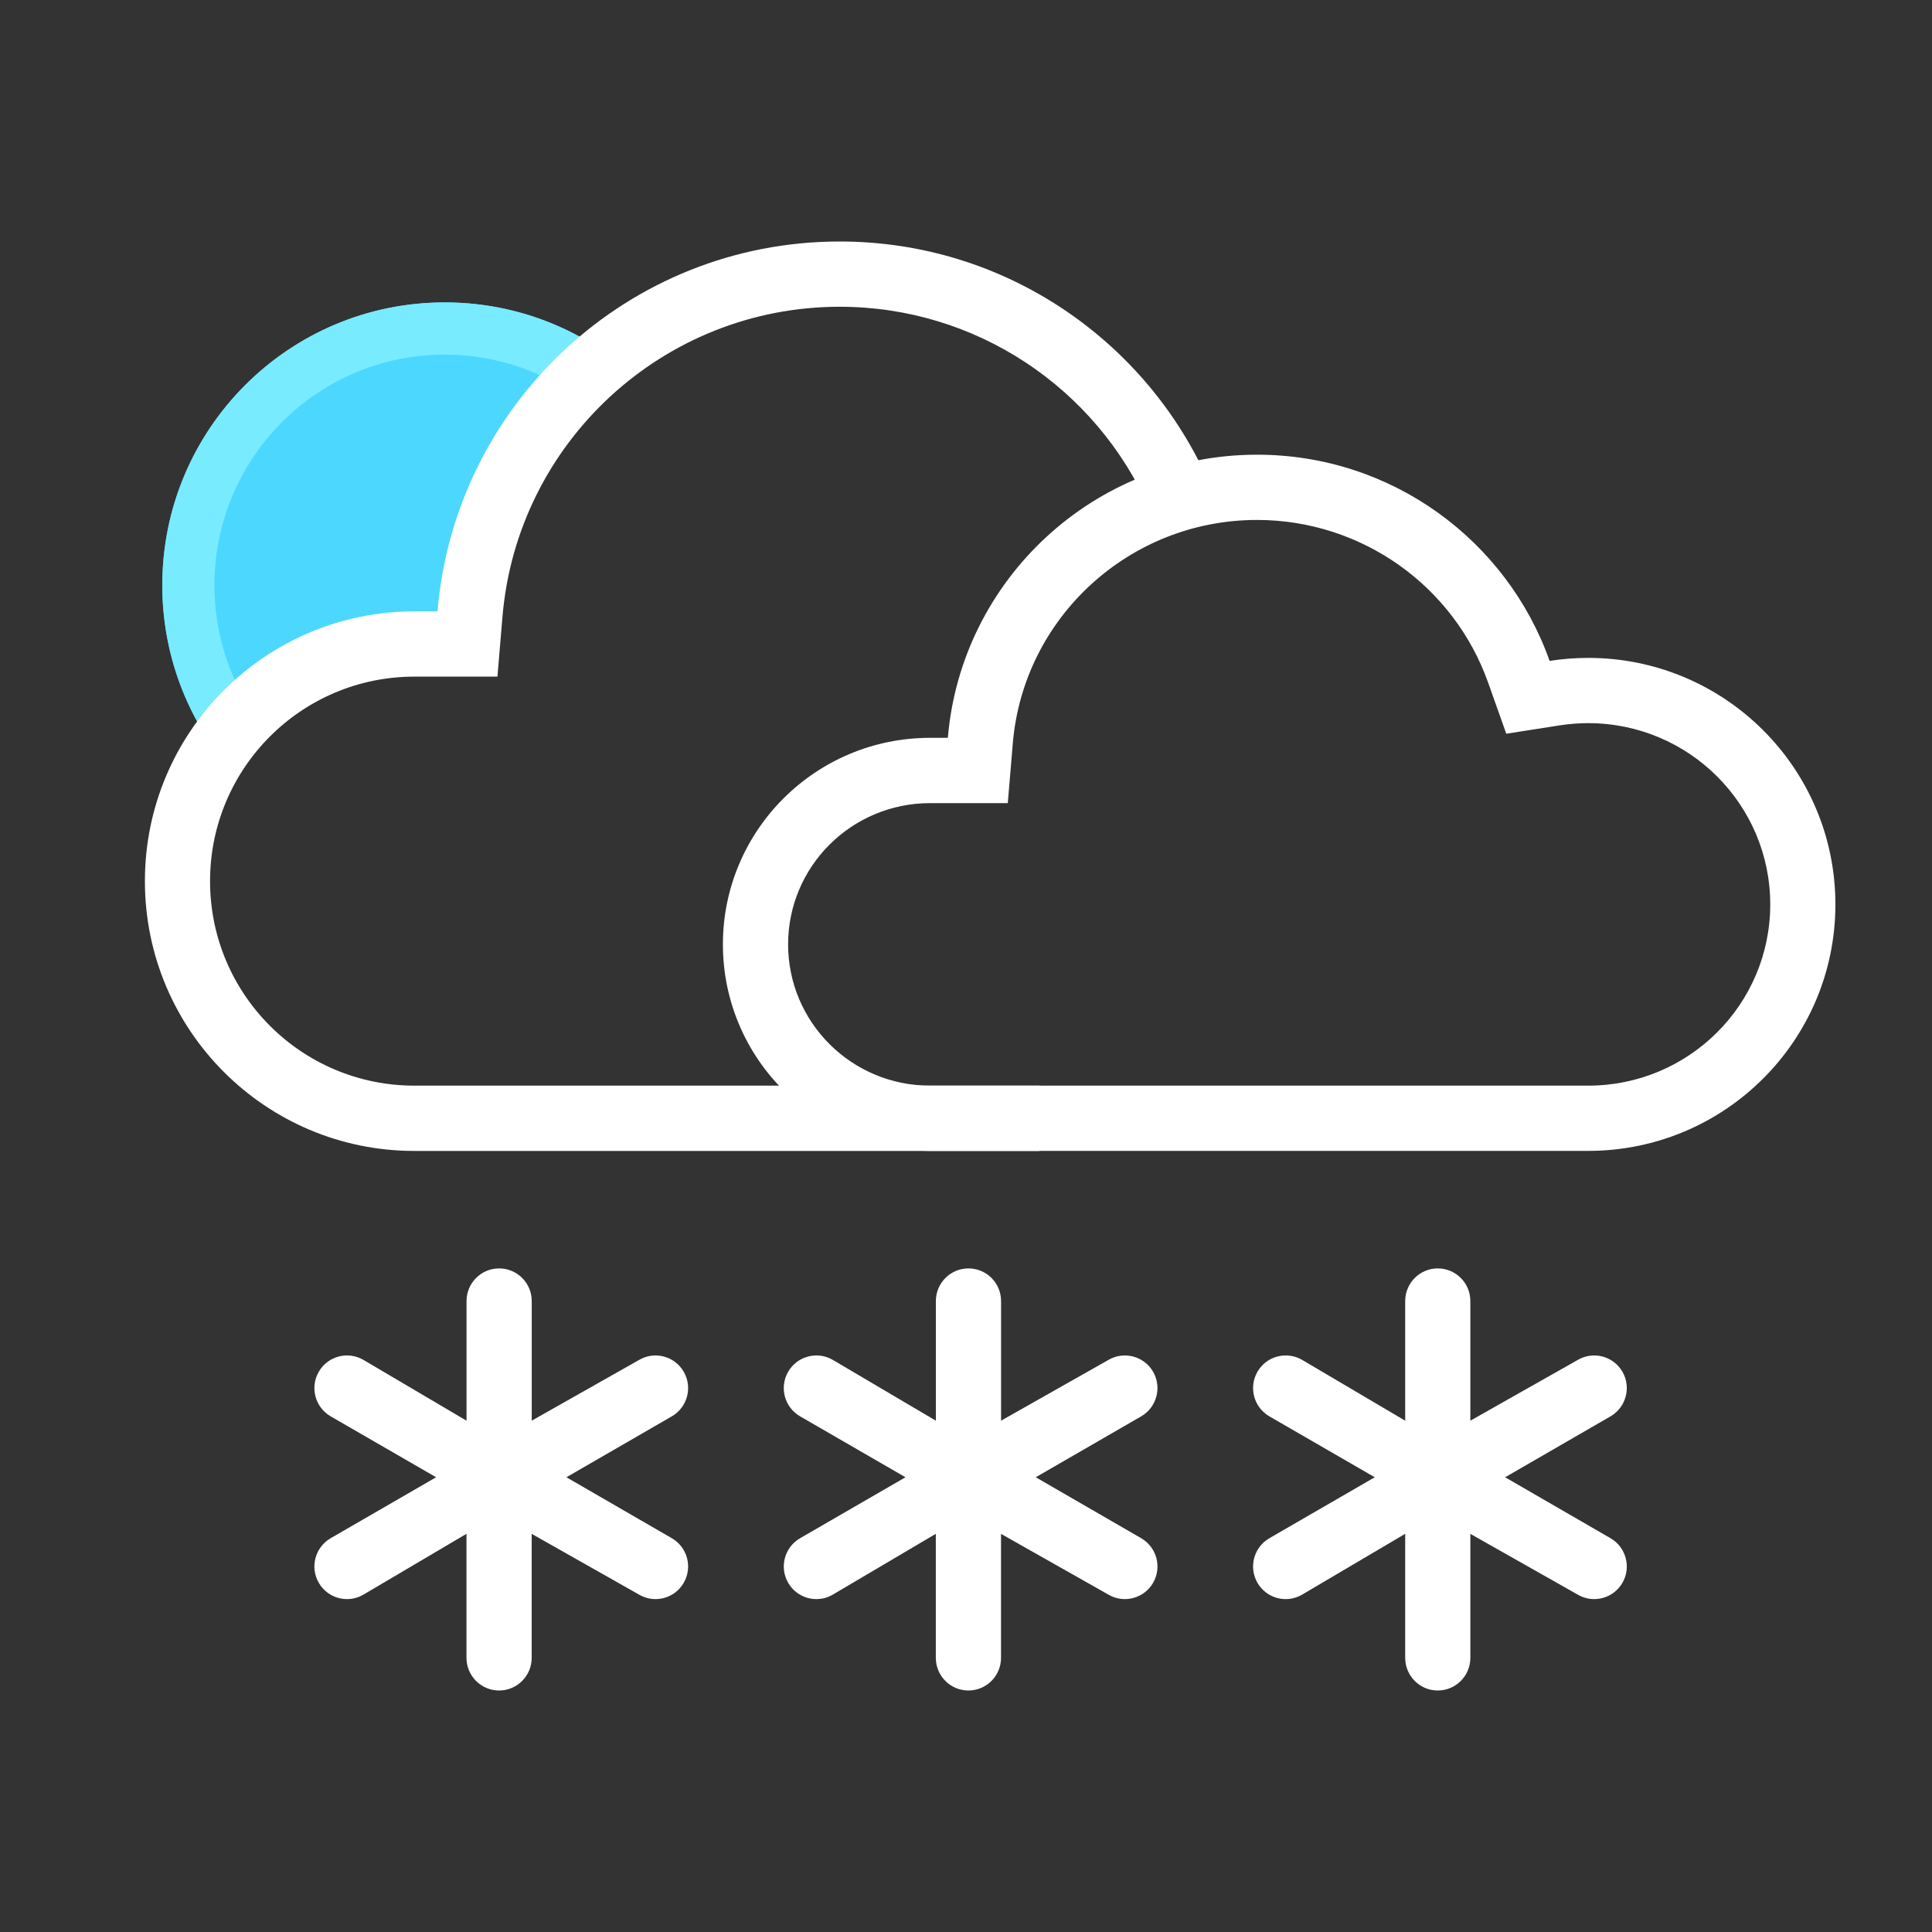 <svg id="smartSymbol" xmlns="http://www.w3.org/2000/svg" width="40" height="40" viewBox="0 0 40 40">
    <rect x="0" y="0" width="40" height="40" fill="#333333" stroke="none"/>
    <g fill="none" fill-rule="evenodd">
        <g fill-rule="nonzero">
            <g>
                <g>
                    <path fill="#4CD7FF" d="M1.37 9.623C.516 8.605 0 7.291 0 5.856 0 2.622 2.618 0 5.848 0c1.39 0 2.666.485 3.669 1.295l-1.42 1.228-1.259 2.702-.36 2.162h-1.71l-2.429.721-.968 1.515z" transform="translate(3, 5) translate(0.36, 1.261)"/>
                    <path fill="#78EBFF" d="M8.683 2.016c-.8-.592-1.785-.935-2.835-.935-2.633 0-4.768 2.138-4.768 4.775 0 1.036.333 2.009.907 2.803l-.616.964C.515 8.605 0 7.291 0 5.856 0 2.622 2.618 0 5.848 0c1.39 0 2.666.485 3.669 1.295l-.834.721z" transform="translate(3, 5) translate(0.36, 1.261)"/>
                </g>
                <g fill="#FFF">
                    <g>
                        <path d="M22.041 5.012l-1.236.542c-1.108-2.532-3.611-4.203-6.42-4.203-3.649 0-6.679 2.804-6.982 6.42l-.104 1.238h-1.72c-2.336 0-4.23 1.895-4.23 4.234 0 2.34 1.894 4.234 4.23 4.234h12.943v1.352H5.579c-3.081 0-5.579-2.5-5.579-5.586 0-3.085 2.497-5.585 5.579-5.585h.479C6.418 3.368 10.008 0 14.384 0c3.424 0 6.366 2.06 7.657 5.012z" transform="translate(3, 5)"/>
                    </g>
                    <g>
                        <path d="M11.058 1.351c-2.643 0-4.837 2.022-5.056 4.625l-.104 1.238h-1.61c-1.624 0-2.938 1.31-2.938 2.924 0 1.615 1.314 2.925 2.939 2.925h13.626c2.083 0 3.769-1.681 3.769-3.752 0-2.071-1.686-3.753-3.77-3.753-.199 0-.396.016-.59.046l-1.105.173-.375-1.056c-.71-2.002-2.617-3.37-4.786-3.37zm0-1.351c2.797 0 5.176 1.781 6.058 4.269.26-.04.527-.062.799-.062 2.827 0 5.118 2.285 5.118 5.104 0 2.818-2.291 5.103-5.118 5.103H4.289C1.92 14.414 0 12.5 0 10.138c0-2.361 1.92-4.276 4.289-4.276h.368C4.934 2.58 7.694 0 11.058 0z" transform="translate(3, 5) translate(11.967, 4.414)"/>
                    </g>
                </g>
                <g fill="#FFF">
                    <path d="M4.499 3.153l2.227-1.26c.322-.187.735-.076.921.247.187.323.076.736-.247.923L5.218 4.324 7.4 5.586c.323.187.434.6.247.923-.186.323-.599.434-.921.247l-2.227-1.26v2.567c0 .373-.302.676-.675.676-.373 0-.675-.303-.675-.676V5.495L1.012 6.756c-.323.187-.735.076-.921-.247-.187-.323-.076-.736.246-.923L2.52 4.324.337 3.063c-.322-.187-.433-.6-.246-.923.186-.323.598-.434.921-.248L3.15 3.153V.676c0-.373.302-.676.675-.676.373 0 .675.303.675.676v2.477zM14.216 3.153l2.227-1.26c.323-.187.735-.076.922.247.186.323.075.736-.247.923l-2.183 1.261 2.183 1.262c.322.187.433.6.247.923-.187.323-.6.434-.922.247l-2.227-1.26v2.567c0 .373-.302.676-.675.676-.373 0-.675-.303-.675-.676V5.495L10.73 6.756c-.322.187-.735.076-.921-.247-.187-.323-.076-.736.247-.923l2.182-1.262-2.182-1.261c-.323-.187-.434-.6-.247-.923.186-.323.599-.434.921-.248l2.137 1.261V.676c0-.373.302-.676.675-.676.373 0 .675.303.675.676v2.477zM23.933 3.153l2.227-1.26c.323-.187.735-.076.922.247.186.323.075.736-.247.923l-2.182 1.261 2.182 1.262c.322.187.433.6.247.923-.187.323-.6.434-.922.247l-2.227-1.26v2.567c0 .373-.302.676-.675.676-.372 0-.674-.303-.674-.676V5.495l-2.137 1.261c-.323.187-.736.076-.922-.247-.186-.323-.076-.736.247-.923l2.182-1.262-2.182-1.261c-.323-.187-.433-.6-.247-.923.186-.323.599-.434.922-.248l2.137 1.261V.676c0-.373.302-.676.674-.676.373 0 .675.303.675.676v2.477z" transform="translate(3, 5) translate(3.509, 21.261)"/>
                </g>
            </g>
        </g>
    </g>
</svg>
